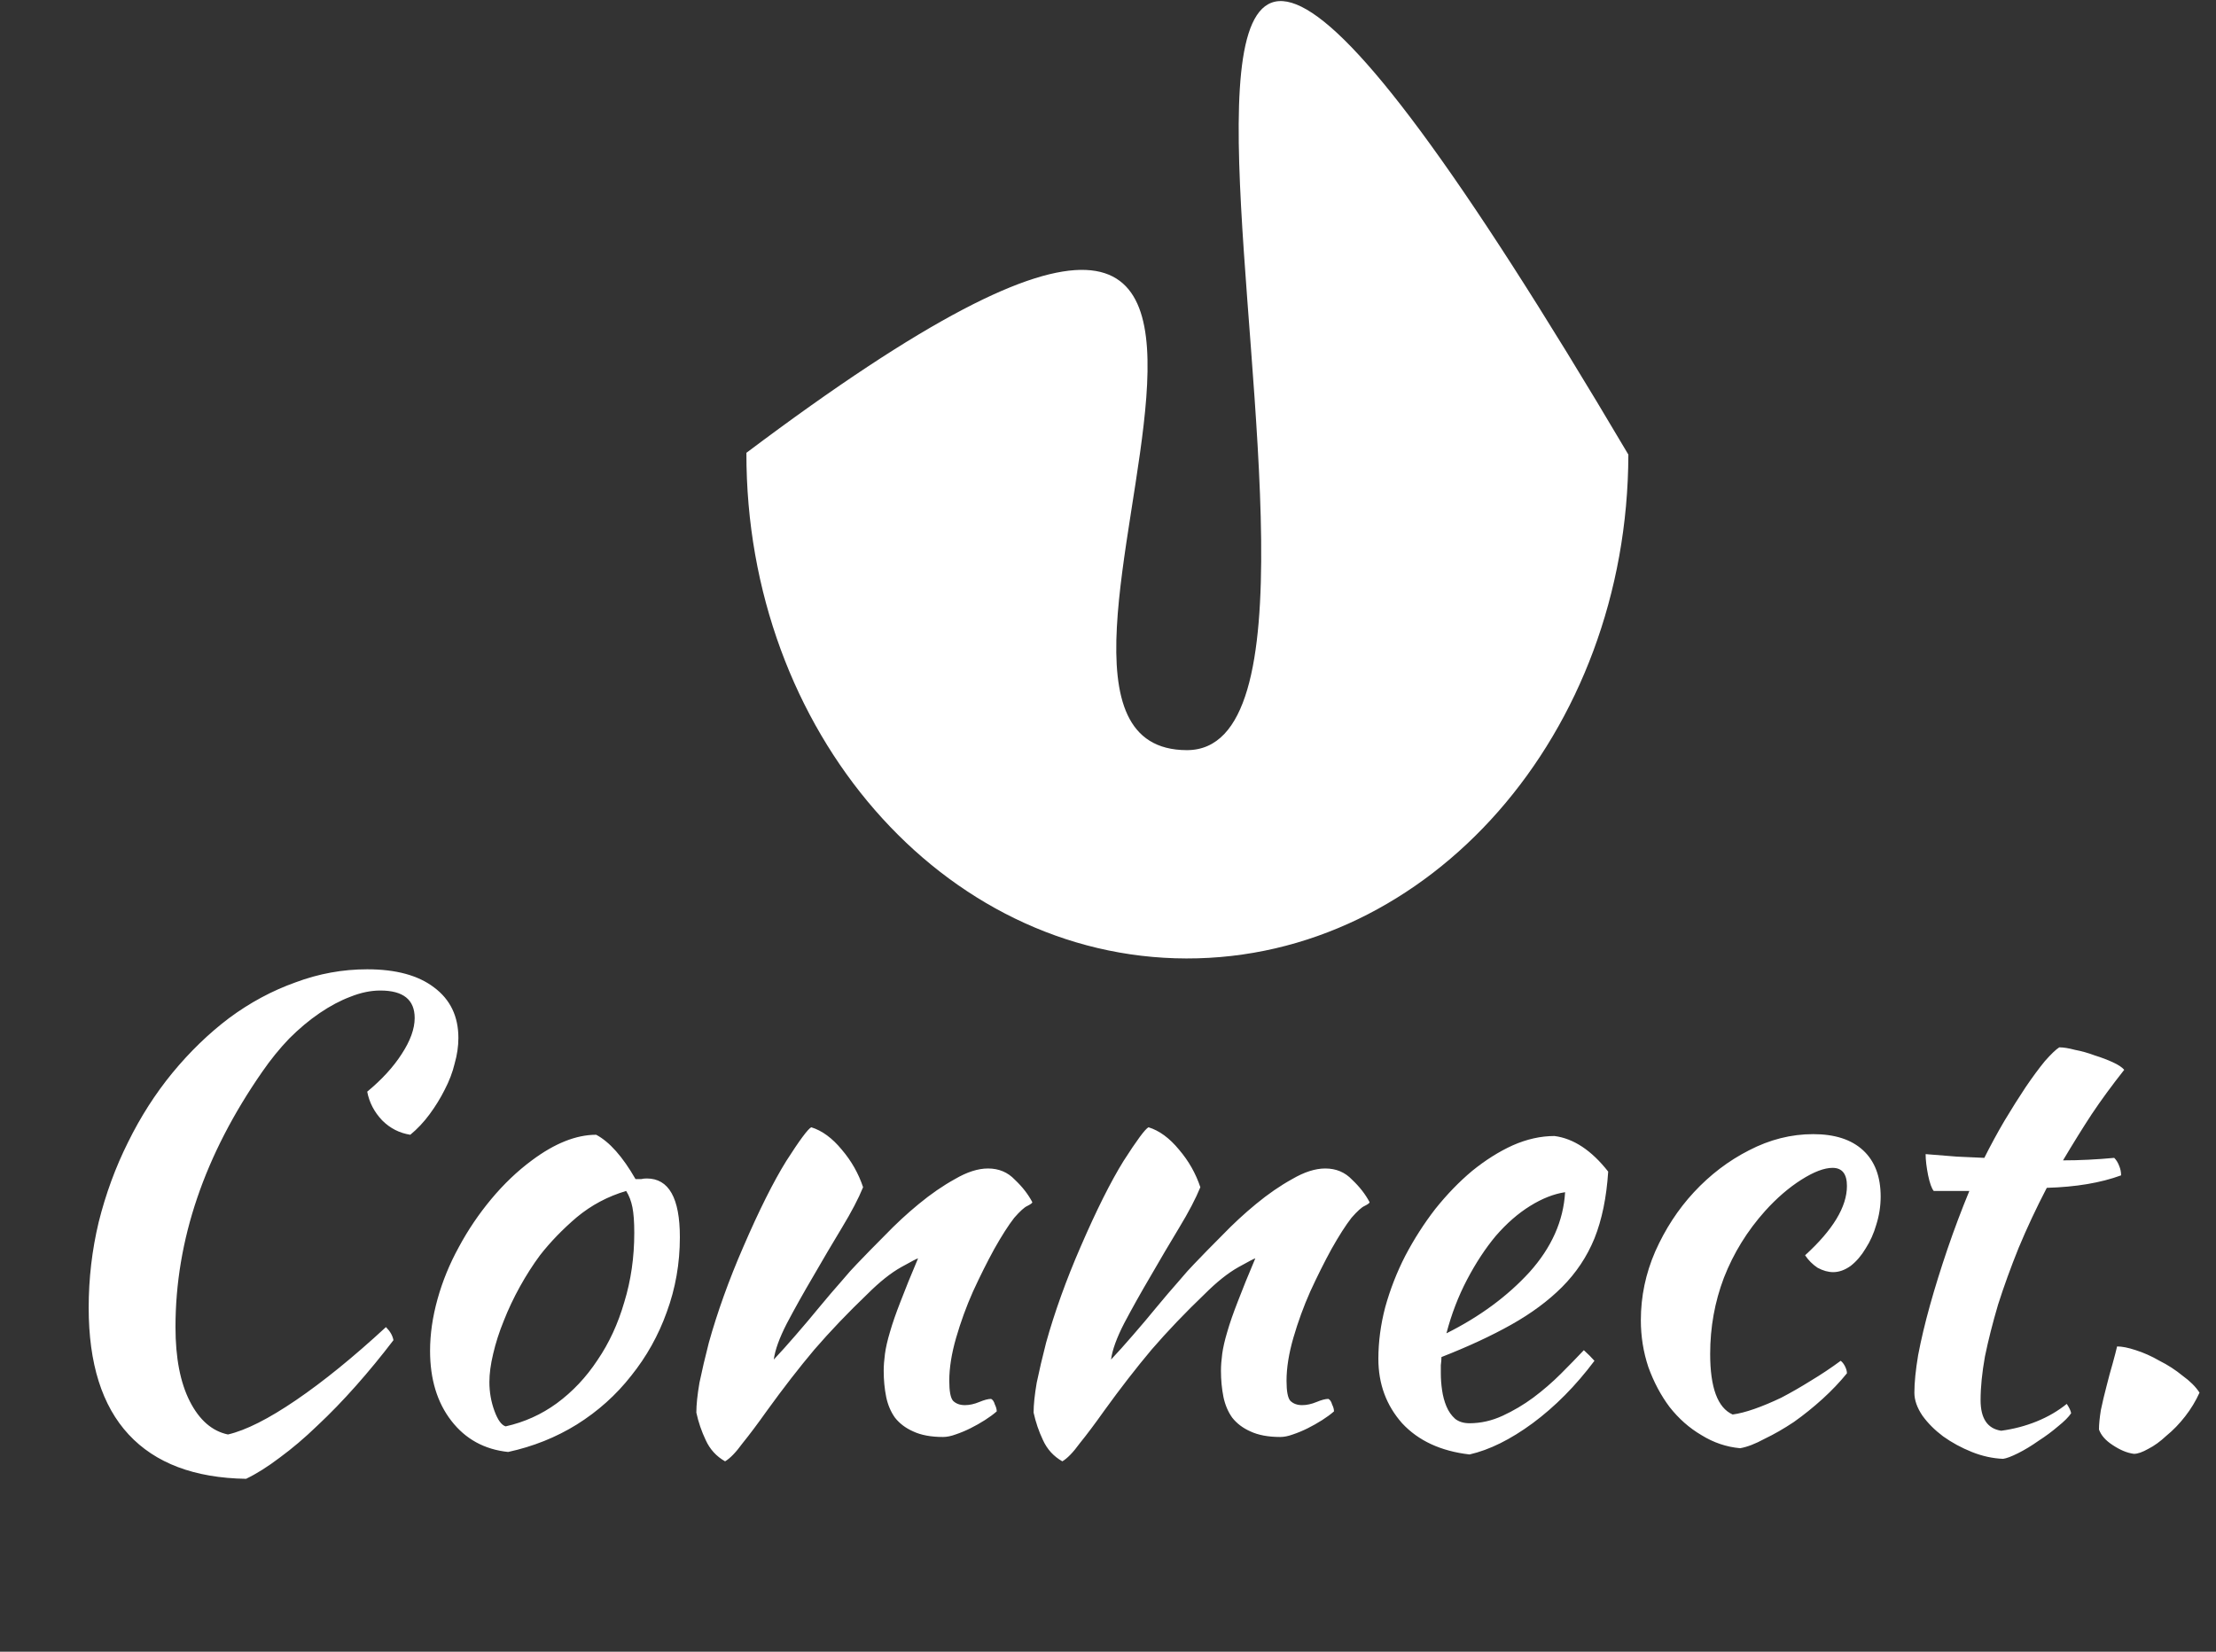 <svg width="110" height="82" viewBox="0 0 110 82" fill="none" xmlns="http://www.w3.org/2000/svg">
<rect x="0" y="0" width="110" height="82" fill="#333333" stroke="none"/>
<path d="M4.402 64.924C4.402 63.477 4.567 62.062 4.898 60.677C5.249 59.272 5.735 57.949 6.355 56.709C6.975 55.448 7.709 54.301 8.556 53.268C9.424 52.214 10.364 51.305 11.377 50.54C12.41 49.775 13.506 49.186 14.663 48.773C15.82 48.339 17.009 48.122 18.228 48.122C19.654 48.122 20.76 48.422 21.545 49.021C22.351 49.62 22.754 50.457 22.754 51.532C22.754 51.945 22.692 52.369 22.568 52.803C22.465 53.237 22.299 53.671 22.072 54.105C21.865 54.518 21.617 54.921 21.328 55.314C21.039 55.707 20.718 56.048 20.367 56.337C19.83 56.254 19.365 56.017 18.972 55.624C18.579 55.211 18.331 54.735 18.228 54.198C18.951 53.599 19.52 52.979 19.933 52.338C20.367 51.677 20.584 51.077 20.584 50.54C20.584 49.631 20.016 49.176 18.879 49.176C18.404 49.176 17.908 49.279 17.391 49.486C16.895 49.672 16.389 49.941 15.872 50.292C15.355 50.643 14.849 51.067 14.353 51.563C13.878 52.059 13.433 52.607 13.02 53.206C10.147 57.339 8.711 61.566 8.711 65.885C8.711 67.414 8.949 68.644 9.424 69.574C9.899 70.504 10.53 71.052 11.315 71.217C12.204 71.01 13.33 70.442 14.694 69.512C16.058 68.582 17.546 67.373 19.158 65.885C19.365 66.092 19.489 66.309 19.53 66.536C18.931 67.321 18.311 68.076 17.67 68.799C17.029 69.522 16.389 70.184 15.748 70.783C15.128 71.382 14.508 71.909 13.888 72.364C13.289 72.819 12.731 73.17 12.214 73.418C9.651 73.377 7.709 72.643 6.386 71.217C5.063 69.791 4.402 67.693 4.402 64.924ZM25.223 72.085C24.045 71.961 23.104 71.444 22.402 70.535C21.699 69.626 21.348 68.468 21.348 67.063C21.348 66.236 21.472 65.379 21.72 64.49C21.968 63.601 22.319 62.744 22.774 61.917C23.228 61.07 23.766 60.274 24.386 59.53C25.006 58.786 25.677 58.145 26.401 57.608C27.537 56.761 28.602 56.337 29.594 56.337C30.255 56.688 30.906 57.422 31.547 58.538C31.65 58.538 31.743 58.538 31.826 58.538C31.908 58.517 32.001 58.507 32.105 58.507C33.2 58.507 33.748 59.478 33.748 61.421C33.748 62.723 33.531 63.963 33.097 65.141C32.683 66.298 32.094 67.352 31.33 68.303C30.586 69.254 29.687 70.06 28.633 70.721C27.599 71.362 26.463 71.816 25.223 72.085ZM26.804 62.32C26.452 62.795 26.122 63.312 25.812 63.87C25.502 64.428 25.233 64.996 25.006 65.575C24.778 66.133 24.603 66.681 24.479 67.218C24.355 67.735 24.293 68.2 24.293 68.613C24.293 69.109 24.375 69.584 24.541 70.039C24.706 70.494 24.892 70.752 25.099 70.814C26.029 70.607 26.876 70.225 27.641 69.667C28.426 69.088 29.098 68.375 29.656 67.528C30.234 66.681 30.679 65.72 30.989 64.645C31.319 63.57 31.485 62.423 31.485 61.204C31.485 60.667 31.454 60.243 31.392 59.933C31.33 59.623 31.226 59.354 31.082 59.127C30.172 59.396 29.356 59.83 28.633 60.429C27.93 61.028 27.32 61.659 26.804 62.32ZM40.27 55.965C40.807 56.13 41.314 56.502 41.789 57.081C42.264 57.639 42.616 58.259 42.843 58.941C42.616 59.499 42.264 60.171 41.789 60.956C41.314 61.741 40.839 62.547 40.363 63.374C39.888 64.18 39.454 64.955 39.061 65.699C38.689 66.422 38.472 67.022 38.41 67.497C38.741 67.146 39.102 66.743 39.495 66.288C39.908 65.813 40.301 65.348 40.673 64.893C41.066 64.418 41.428 63.994 41.758 63.622C42.089 63.229 42.347 62.94 42.533 62.754C42.926 62.341 43.391 61.865 43.928 61.328C44.465 60.77 45.023 60.253 45.602 59.778C46.202 59.282 46.801 58.869 47.4 58.538C47.999 58.187 48.547 58.011 49.043 58.011C49.581 58.011 50.025 58.197 50.376 58.569C50.748 58.92 51.038 59.292 51.244 59.685C51.244 59.726 51.161 59.788 50.996 59.871C50.852 59.933 50.635 60.129 50.345 60.46C50.056 60.832 49.725 61.349 49.353 62.01C49.002 62.651 48.651 63.353 48.299 64.118C47.968 64.862 47.69 65.627 47.462 66.412C47.235 67.197 47.121 67.91 47.121 68.551C47.121 69.068 47.183 69.398 47.307 69.543C47.452 69.688 47.648 69.76 47.896 69.76C48.123 69.76 48.361 69.708 48.609 69.605C48.857 69.502 49.053 69.45 49.198 69.45C49.281 69.491 49.343 69.584 49.384 69.729C49.446 69.853 49.477 69.967 49.477 70.07C49.312 70.215 49.115 70.359 48.888 70.504C48.661 70.649 48.423 70.783 48.175 70.907C47.927 71.031 47.679 71.134 47.431 71.217C47.204 71.3 46.997 71.341 46.811 71.341C46.212 71.341 45.716 71.248 45.323 71.062C44.951 70.897 44.651 70.669 44.424 70.38C44.218 70.091 44.073 69.75 43.99 69.357C43.907 68.944 43.866 68.51 43.866 68.055C43.866 67.807 43.887 67.528 43.928 67.218C43.969 66.908 44.052 66.546 44.176 66.133C44.3 65.699 44.476 65.193 44.703 64.614C44.931 64.015 45.22 63.302 45.571 62.475C45.53 62.475 45.251 62.62 44.734 62.909C44.218 63.198 43.66 63.643 43.06 64.242C42.089 65.172 41.211 66.092 40.425 67.001C39.66 67.91 38.875 68.923 38.069 70.039C37.614 70.68 37.212 71.217 36.86 71.651C36.529 72.106 36.24 72.405 35.992 72.55C35.558 72.302 35.238 71.951 35.031 71.496C34.825 71.062 34.669 70.607 34.566 70.132C34.566 69.739 34.618 69.243 34.721 68.644C34.845 68.045 35 67.383 35.186 66.66C35.393 65.916 35.641 65.141 35.93 64.335C36.219 63.529 36.54 62.723 36.891 61.917C37.676 60.098 38.389 58.672 39.03 57.639C39.691 56.606 40.105 56.048 40.27 55.965ZM57.011 55.965C57.549 56.13 58.055 56.502 58.53 57.081C59.006 57.639 59.357 58.259 59.584 58.941C59.357 59.499 59.006 60.171 58.53 60.956C58.055 61.741 57.58 62.547 57.104 63.374C56.629 64.18 56.195 64.955 55.802 65.699C55.43 66.422 55.213 67.022 55.151 67.497C55.482 67.146 55.844 66.743 56.236 66.288C56.65 65.813 57.042 65.348 57.414 64.893C57.807 64.418 58.169 63.994 58.499 63.622C58.83 63.229 59.088 62.94 59.274 62.754C59.667 62.341 60.132 61.865 60.669 61.328C61.207 60.77 61.765 60.253 62.343 59.778C62.943 59.282 63.542 58.869 64.141 58.538C64.741 58.187 65.288 58.011 65.784 58.011C66.322 58.011 66.766 58.197 67.117 58.569C67.489 58.92 67.779 59.292 67.985 59.685C67.985 59.726 67.903 59.788 67.737 59.871C67.593 59.933 67.376 60.129 67.086 60.46C66.797 60.832 66.466 61.349 66.094 62.01C65.743 62.651 65.392 63.353 65.04 64.118C64.71 64.862 64.431 65.627 64.203 66.412C63.976 67.197 63.862 67.91 63.862 68.551C63.862 69.068 63.924 69.398 64.048 69.543C64.193 69.688 64.389 69.76 64.637 69.76C64.865 69.76 65.102 69.708 65.35 69.605C65.598 69.502 65.795 69.45 65.939 69.45C66.022 69.491 66.084 69.584 66.125 69.729C66.187 69.853 66.218 69.967 66.218 70.07C66.053 70.215 65.857 70.359 65.629 70.504C65.402 70.649 65.164 70.783 64.916 70.907C64.668 71.031 64.42 71.134 64.172 71.217C63.945 71.3 63.738 71.341 63.552 71.341C62.953 71.341 62.457 71.248 62.064 71.062C61.692 70.897 61.393 70.669 61.165 70.38C60.959 70.091 60.814 69.75 60.731 69.357C60.649 68.944 60.607 68.51 60.607 68.055C60.607 67.807 60.628 67.528 60.669 67.218C60.711 66.908 60.793 66.546 60.917 66.133C61.041 65.699 61.217 65.193 61.444 64.614C61.672 64.015 61.961 63.302 62.312 62.475C62.271 62.475 61.992 62.62 61.475 62.909C60.959 63.198 60.401 63.643 59.801 64.242C58.83 65.172 57.952 66.092 57.166 67.001C56.402 67.91 55.616 68.923 54.81 70.039C54.356 70.68 53.953 71.217 53.601 71.651C53.271 72.106 52.981 72.405 52.733 72.55C52.299 72.302 51.979 71.951 51.772 71.496C51.566 71.062 51.411 70.607 51.307 70.132C51.307 69.739 51.359 69.243 51.462 68.644C51.586 68.045 51.741 67.383 51.927 66.66C52.134 65.916 52.382 65.141 52.671 64.335C52.961 63.529 53.281 62.723 53.632 61.917C54.418 60.098 55.131 58.672 55.771 57.639C56.433 56.606 56.846 56.048 57.011 55.965ZM79.829 58.166C79.746 59.447 79.519 60.553 79.147 61.483C78.775 62.392 78.237 63.198 77.535 63.901C76.853 64.583 76.016 65.203 75.024 65.761C74.032 66.319 72.874 66.856 71.552 67.373C71.552 67.497 71.541 67.631 71.521 67.776C71.521 67.9 71.521 68.034 71.521 68.179C71.521 68.448 71.541 68.727 71.583 69.016C71.624 69.305 71.696 69.574 71.8 69.822C71.903 70.07 72.048 70.277 72.234 70.442C72.42 70.587 72.657 70.659 72.947 70.659C73.505 70.659 74.052 70.535 74.59 70.287C75.127 70.039 75.633 69.739 76.109 69.388C76.605 69.016 77.059 68.623 77.473 68.21C77.907 67.776 78.289 67.383 78.62 67.032C78.826 67.218 79.002 67.394 79.147 67.559C78.217 68.799 77.194 69.832 76.078 70.659C74.982 71.465 73.939 71.982 72.947 72.209C71.521 72.044 70.405 71.527 69.599 70.659C68.813 69.77 68.421 68.706 68.421 67.466C68.421 66.619 68.534 65.761 68.762 64.893C69.01 64.004 69.34 63.157 69.754 62.351C70.188 61.524 70.684 60.749 71.242 60.026C71.82 59.303 72.43 58.672 73.071 58.135C73.732 57.598 74.404 57.174 75.086 56.864C75.788 56.554 76.481 56.399 77.163 56.399C78.113 56.523 79.002 57.112 79.829 58.166ZM77.69 59.189C77.132 59.272 76.553 59.499 75.954 59.871C75.354 60.243 74.786 60.739 74.249 61.359C73.732 61.979 73.257 62.702 72.823 63.529C72.389 64.356 72.048 65.244 71.8 66.195C73.453 65.368 74.827 64.356 75.923 63.157C77.018 61.938 77.607 60.615 77.69 59.189ZM81.45 65.544C81.45 64.366 81.688 63.229 82.163 62.134C82.659 61.018 83.299 60.036 84.085 59.189C84.891 58.321 85.8 57.629 86.813 57.112C87.846 56.575 88.91 56.306 90.006 56.306C91.081 56.306 91.907 56.575 92.486 57.112C93.064 57.649 93.354 58.414 93.354 59.406C93.354 59.881 93.281 60.346 93.137 60.801C93.013 61.235 92.837 61.628 92.61 61.979C92.403 62.33 92.155 62.62 91.866 62.847C91.576 63.054 91.287 63.157 90.998 63.157C90.75 63.157 90.492 63.085 90.223 62.94C89.975 62.775 89.768 62.568 89.603 62.32C90.987 61.059 91.68 59.912 91.68 58.879C91.68 58.28 91.442 57.98 90.967 57.98C90.553 57.98 90.037 58.176 89.417 58.569C88.797 58.962 88.198 59.478 87.619 60.119C86.73 61.111 86.048 62.217 85.573 63.436C85.118 64.635 84.891 65.895 84.891 67.218C84.891 68.892 85.263 69.894 86.007 70.225C86.317 70.184 86.678 70.091 87.092 69.946C87.505 69.801 87.95 69.615 88.425 69.388C88.9 69.14 89.386 68.861 89.882 68.551C90.398 68.241 90.894 67.91 91.37 67.559C91.453 67.621 91.525 67.714 91.587 67.838C91.649 67.962 91.68 68.076 91.68 68.179C91.329 68.613 90.925 69.037 90.471 69.45C90.016 69.863 89.541 70.246 89.045 70.597C88.549 70.928 88.063 71.207 87.588 71.434C87.133 71.682 86.73 71.837 86.379 71.899C85.697 71.837 85.056 71.62 84.457 71.248C83.858 70.897 83.331 70.432 82.876 69.853C82.442 69.274 82.091 68.613 81.822 67.869C81.574 67.125 81.45 66.35 81.45 65.544ZM95.989 59.127C95.886 59.003 95.793 58.745 95.71 58.352C95.628 57.939 95.586 57.587 95.586 57.298C96.124 57.339 96.64 57.381 97.136 57.422C97.632 57.443 98.087 57.463 98.5 57.484C98.81 56.864 99.141 56.254 99.492 55.655C99.864 55.035 100.216 54.477 100.546 53.981C100.898 53.464 101.218 53.03 101.507 52.679C101.817 52.328 102.055 52.1 102.22 51.997C102.427 51.997 102.685 52.038 102.995 52.121C103.326 52.183 103.657 52.276 103.987 52.4C104.318 52.503 104.618 52.617 104.886 52.741C105.155 52.865 105.341 52.989 105.444 53.113C104.824 53.898 104.287 54.632 103.832 55.314C103.398 55.975 102.923 56.74 102.406 57.608C102.82 57.608 103.233 57.598 103.646 57.577C104.08 57.556 104.514 57.525 104.948 57.484C105.052 57.587 105.134 57.722 105.196 57.887C105.258 58.032 105.289 58.187 105.289 58.352C104.277 58.724 103.047 58.931 101.6 58.972C101.084 59.964 100.619 60.956 100.205 61.948C99.813 62.919 99.472 63.86 99.182 64.769C98.914 65.678 98.697 66.536 98.531 67.342C98.387 68.148 98.314 68.871 98.314 69.512C98.314 70.421 98.655 70.928 99.337 71.031C99.957 70.948 100.546 70.793 101.104 70.566C101.662 70.339 102.158 70.049 102.592 69.698C102.716 69.884 102.789 70.039 102.809 70.163C102.685 70.349 102.468 70.566 102.158 70.814C101.869 71.062 101.549 71.3 101.197 71.527C100.846 71.775 100.505 71.982 100.174 72.147C99.844 72.312 99.596 72.405 99.43 72.426C98.914 72.405 98.397 72.292 97.88 72.085C97.364 71.878 96.888 71.62 96.454 71.31C96.041 71 95.7 70.659 95.431 70.287C95.163 69.894 95.028 69.512 95.028 69.14C95.028 68.644 95.09 68.024 95.214 67.28C95.359 66.515 95.555 65.689 95.803 64.8C96.051 63.911 96.341 62.981 96.671 62.01C97.002 61.039 97.364 60.078 97.756 59.127H95.989ZM105.927 72.178C105.596 72.137 105.245 71.992 104.873 71.744C104.521 71.517 104.294 71.258 104.191 70.969C104.191 70.721 104.222 70.401 104.284 70.008C104.366 69.615 104.459 69.223 104.563 68.83C104.666 68.417 104.769 68.034 104.873 67.683C104.976 67.311 105.048 67.032 105.09 66.846C105.338 66.846 105.648 66.908 106.02 67.032C106.412 67.156 106.805 67.332 107.198 67.559C107.611 67.766 107.993 68.014 108.345 68.303C108.717 68.572 108.996 68.851 109.182 69.14C108.996 69.553 108.758 69.946 108.469 70.318C108.179 70.69 107.869 71.01 107.539 71.279C107.229 71.568 106.929 71.785 106.64 71.93C106.35 72.095 106.113 72.178 105.927 72.178Z" fill="white"/>
<path d="M80.83 22.568C80.802 36.409 70.979 47.609 58.89 47.584C46.801 47.56 37.023 36.32 37.051 22.48C72.925 -4.497 46.822 37.218 58.911 37.242C71 37.266 46.455 -35.577 80.83 22.568Z" fill="white"/>
</svg>
